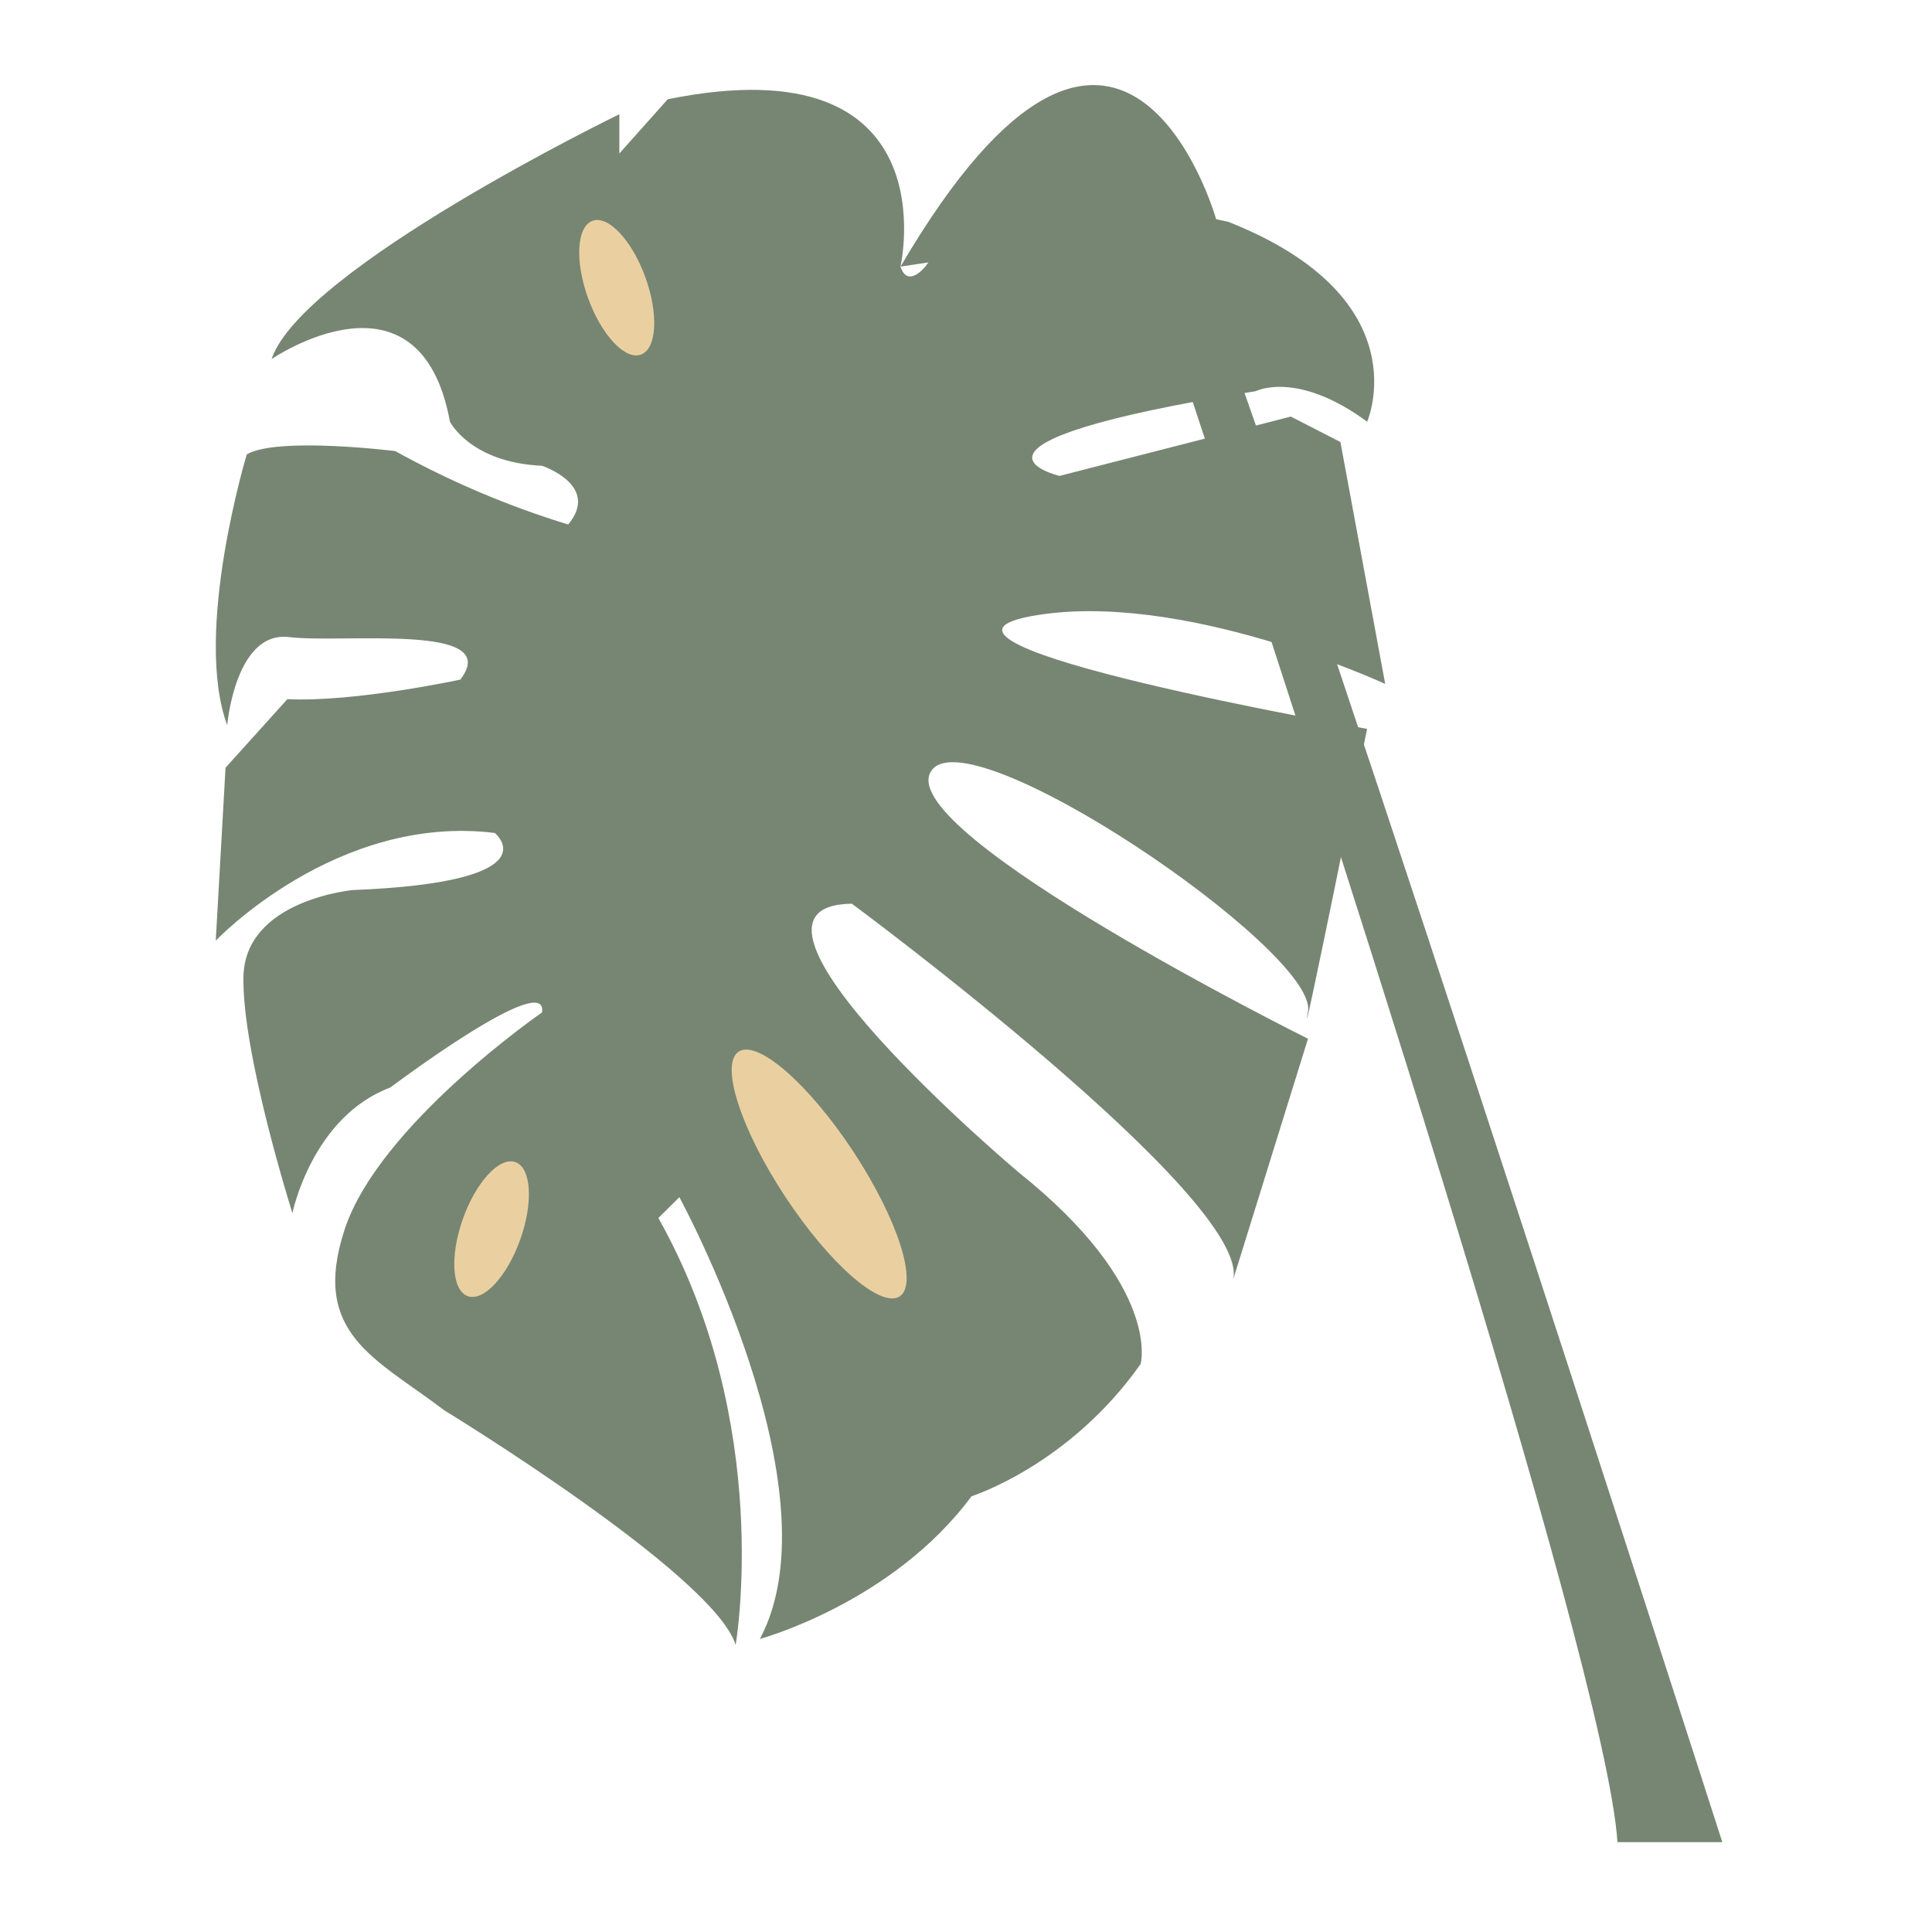 <svg width="79" height="79" viewBox="0 0 79 79" fill="none" xmlns="http://www.w3.org/2000/svg">
<path d="M36.821 10.902C36.821 10.902 38.923 1.71 27.303 4.058L25.325 6.277V4.671C25.325 4.671 12.346 10.975 11.105 14.683C11.105 14.683 17.163 10.534 18.399 17.244C18.399 17.244 19.231 18.913 22.165 19.046C22.165 19.046 24.567 19.846 23.233 21.447C20.778 20.696 18.408 19.689 16.161 18.445C16.161 18.445 11.358 17.845 10.091 18.579C10.091 18.579 7.89 25.847 9.29 29.654C9.29 29.654 9.623 25.784 11.818 26.051C14.013 26.318 20.623 25.451 18.822 27.789C18.822 27.789 14.529 28.717 11.75 28.59L9.222 31.392L8.822 38.464C8.822 38.464 13.758 33.261 20.23 34.06C20.23 34.06 22.698 36.062 14.425 36.395C14.425 36.395 10.023 36.797 9.955 39.931C9.887 43.066 11.957 49.604 11.957 49.604C11.957 49.604 12.758 45.669 15.961 44.468C15.961 44.468 22.431 39.598 22.164 41.399C22.164 41.399 15.493 46.002 14.092 50.273C12.69 54.543 15.367 55.537 18.169 57.67C18.169 57.67 29.23 64.415 30.08 67.266C30.08 67.266 31.66 58.217 26.92 49.805L27.779 48.953C27.779 48.953 34.317 60.947 31.072 67.016C31.072 67.016 36.482 65.558 39.727 61.182C39.727 61.182 43.724 59.919 46.641 55.774C46.641 55.774 47.521 52.614 41.628 47.918C41.628 47.918 28.722 37.028 34.834 36.953C34.834 36.953 51.171 49.037 50.425 52.32L53.484 42.474C53.484 42.474 36.7 34.128 38.043 31.583C39.386 29.037 53.904 38.886 53.484 41.355C53.064 43.825 55.9 29.804 55.9 29.804C55.9 29.804 36.052 26.339 42.14 25.2C48.227 24.06 56.641 27.966 56.641 27.966L54.81 18.074L52.781 17.034L43.328 19.459C43.328 19.459 37.785 18.17 51.349 15.995C51.349 15.995 53.032 15.129 55.903 17.244C55.903 17.244 58.129 12.188 50.215 9.066C50.215 9.066 47.592 8.621 46.701 7.328C45.81 6.036 43.625 3.076 37.834 10.902C37.834 10.902 37.117 11.807 36.821 10.902Z" fill="#778673"/>
<path d="M36.789 53.009C37.56 52.502 36.71 49.85 34.892 47.087C33.073 44.324 30.974 42.495 30.204 43.002C29.433 43.509 30.283 46.16 32.102 48.923C33.92 51.687 36.019 53.516 36.789 53.009Z" fill="#EAD0A1"/>
<path d="M21.276 50.677C21.814 49.163 21.723 47.749 21.075 47.519C20.426 47.289 19.464 48.329 18.927 49.843C18.389 51.357 18.479 52.771 19.128 53.001C19.777 53.231 20.738 52.191 21.276 50.677Z" fill="#EAD0A1"/>
<path d="M26.207 14.5C26.855 14.265 26.937 12.851 26.39 11.34C25.844 9.83 24.876 8.795 24.229 9.029C23.581 9.263 23.5 10.677 24.046 12.188C24.592 13.699 25.56 14.734 26.207 14.5Z" fill="#EAD0A1"/>
<path d="M49.728 8.962C49.728 8.962 45.898 -4.582 36.822 10.902L49.728 8.962Z" fill="#778673"/>
<path d="M48.38 15.256C53.383 30.321 65.669 67.997 66.138 75.326H70.426C70.426 75.326 50.738 14.073 48.523 9.798" fill="#778673"/>
<path d="M54.167 26.976C54.167 26.976 54.467 27.955 54.974 29.636L54.167 26.976Z" fill="#855451"/>
</svg>
